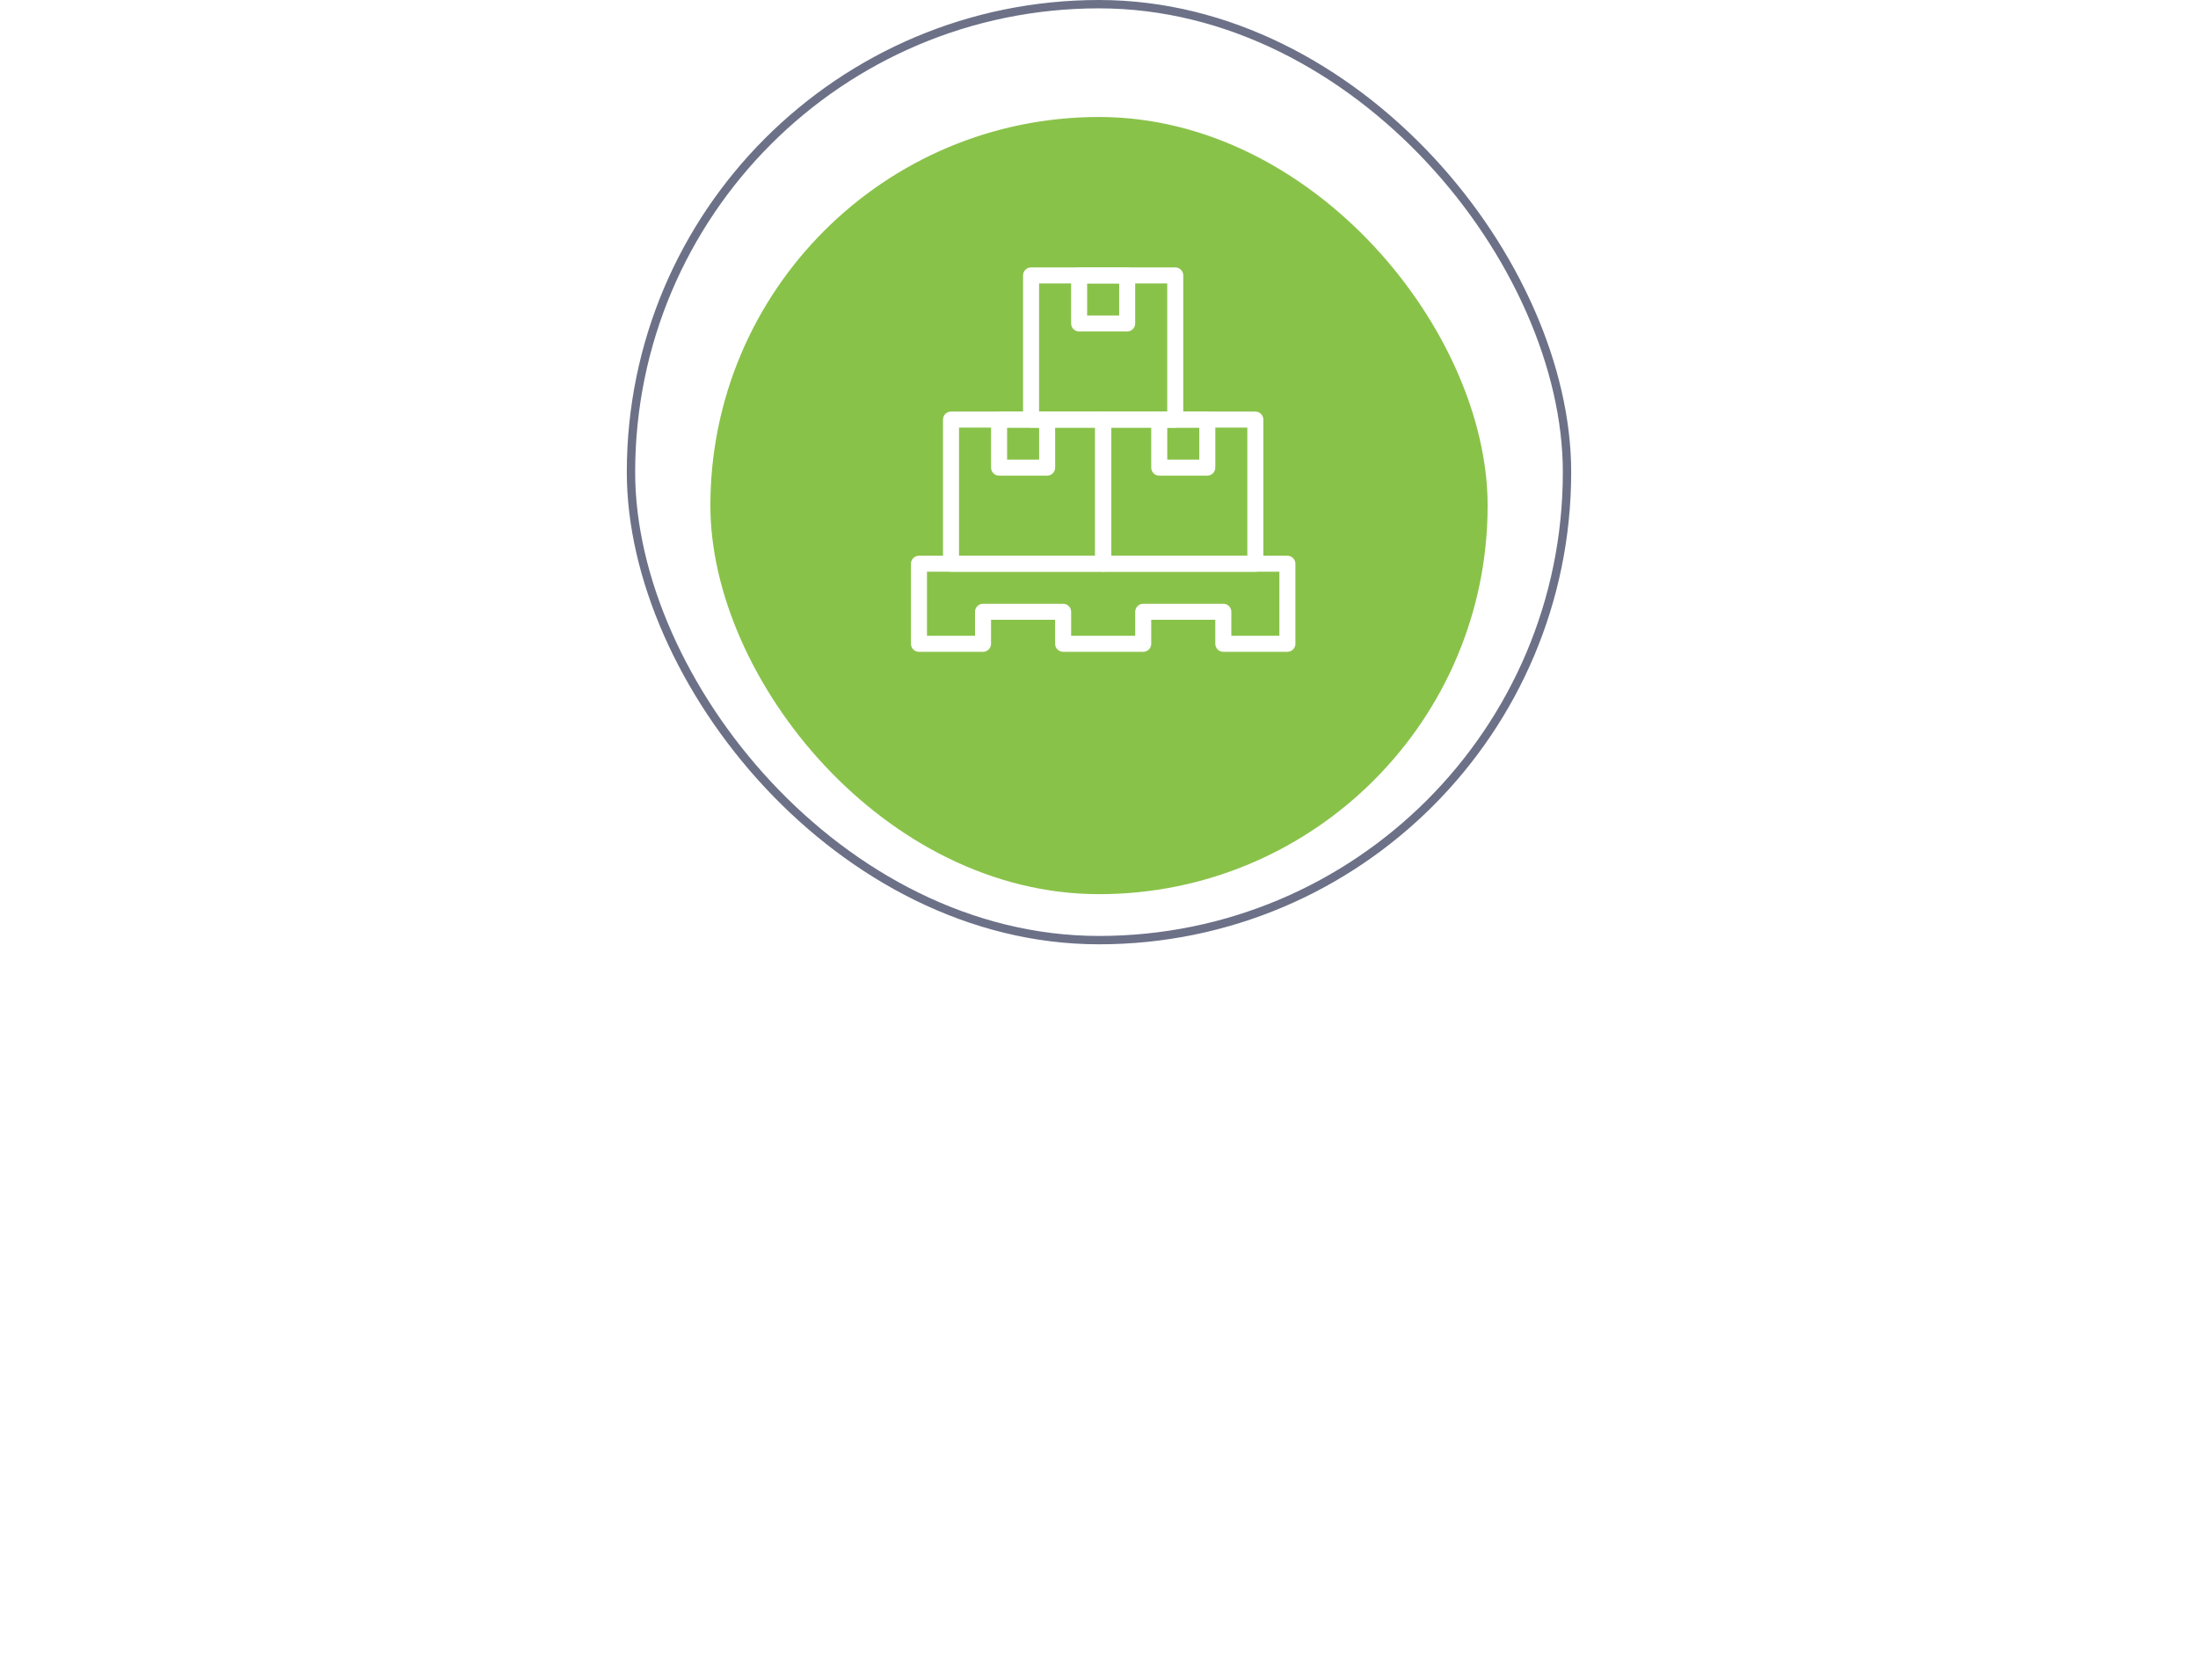 <svg width="263" height="201" viewBox="0 0 263 201" fill="none" xmlns="http://www.w3.org/2000/svg">
<path d="M30.091 152.216C29.083 152.216 28.183 151.802 27.751 151.262L28.381 150.074C28.813 150.524 29.353 150.884 30.019 150.884C30.973 150.884 31.369 150.416 32.035 149.174L32.251 148.76L27.643 139.994H29.353L33.115 147.428L36.877 139.994H38.587L33.349 149.876C32.593 151.298 31.801 152.216 30.091 152.216ZM46.579 152H45.229V144.494H40.693V152H39.343V143.306H46.579V152ZM56.061 152H54.711V151.01C53.991 151.802 53.001 152.216 51.831 152.216C50.355 152.216 48.789 151.226 48.789 149.336C48.789 147.392 50.355 146.474 51.831 146.474C53.019 146.474 54.009 146.852 54.711 147.662V146.096C54.711 144.926 53.775 144.26 52.515 144.26C51.471 144.26 50.625 144.638 49.851 145.466L49.221 144.53C50.157 143.558 51.273 143.09 52.695 143.09C54.531 143.09 56.061 143.918 56.061 146.024V152ZM52.317 151.244C53.271 151.244 54.189 150.884 54.711 150.164V148.526C54.189 147.806 53.271 147.446 52.317 147.446C51.057 147.446 50.175 148.238 50.175 149.354C50.175 150.452 51.057 151.244 52.317 151.244ZM66.417 152H64.689L61.557 148.094L60.117 149.516V152H58.767V143.306H60.117V147.932L64.689 143.306H66.399L62.547 147.248L66.417 152ZM71.758 152.216C69.112 152.216 67.456 150.164 67.456 147.644C67.456 145.124 69.112 143.09 71.758 143.09C74.404 143.09 76.06 145.124 76.06 147.644C76.06 150.164 74.404 152.216 71.758 152.216ZM71.758 151.01C73.612 151.01 74.638 149.426 74.638 147.644C74.638 145.88 73.612 144.296 71.758 144.296C69.904 144.296 68.86 145.88 68.86 147.644C68.86 149.426 69.904 151.01 71.758 151.01ZM83.139 152H78.261V143.306H83.049C84.579 143.306 85.497 144.224 85.497 145.538C85.497 146.582 84.831 147.284 84.093 147.518C84.975 147.734 85.677 148.652 85.677 149.642C85.677 151.046 84.741 152 83.139 152ZM82.869 150.812C83.733 150.812 84.273 150.308 84.273 149.48C84.273 148.778 83.787 148.13 82.869 148.13H79.611V150.812H82.869ZM82.815 146.942C83.661 146.942 84.111 146.42 84.111 145.736C84.111 144.98 83.643 144.494 82.815 144.494H79.611V146.942H82.815ZM95.878 152H94.15L91.018 148.094L89.578 149.516V152H88.228V143.306H89.578V147.932L94.15 143.306H95.86L92.008 147.248L95.878 152ZM104.26 152H102.91V151.01C102.19 151.802 101.2 152.216 100.03 152.216C98.554 152.216 96.988 151.226 96.988 149.336C96.988 147.392 98.554 146.474 100.03 146.474C101.218 146.474 102.208 146.852 102.91 147.662V146.096C102.91 144.926 101.974 144.26 100.714 144.26C99.67 144.26 98.824 144.638 98.05 145.466L97.42 144.53C98.356 143.558 99.472 143.09 100.894 143.09C102.73 143.09 104.26 143.918 104.26 146.024V152ZM100.516 151.244C101.47 151.244 102.388 150.884 102.91 150.164V148.526C102.388 147.806 101.47 147.446 100.516 147.446C99.256 147.446 98.374 148.238 98.374 149.354C98.374 150.452 99.256 151.244 100.516 151.244ZM108.784 151.568C108.784 152.666 108.136 153.692 107.308 154.286L106.642 153.728C107.218 153.35 107.74 152.648 107.812 152.054C107.776 152.072 107.65 152.09 107.56 152.09C107.056 152.09 106.696 151.712 106.696 151.172C106.696 150.65 107.11 150.2 107.65 150.2C108.244 150.2 108.784 150.704 108.784 151.568ZM122.991 152H121.641V144.494H117.105V152H115.755V143.306H122.991V152ZM129.611 152.216C127.037 152.216 125.183 150.362 125.183 147.644C125.183 145.124 126.983 143.09 129.467 143.09C132.095 143.09 133.643 145.142 133.643 147.752V148.094H126.605C126.713 149.732 127.865 151.1 129.737 151.1C130.727 151.1 131.735 150.704 132.419 150.002L133.067 150.884C132.203 151.748 131.033 152.216 129.611 152.216ZM132.311 147.104C132.293 145.808 131.429 144.206 129.449 144.206C127.595 144.206 126.677 145.772 126.605 147.104H132.311ZM140.113 152.216C138.925 152.216 137.881 151.658 137.179 150.686V155.312H135.829V143.306H137.179V144.602C137.809 143.72 138.889 143.09 140.113 143.09C142.399 143.09 143.983 144.818 143.983 147.644C143.983 150.452 142.399 152.216 140.113 152.216ZM139.771 151.01C141.517 151.01 142.561 149.57 142.561 147.644C142.561 145.718 141.517 144.296 139.771 144.296C138.709 144.296 137.647 144.926 137.179 145.682V149.606C137.647 150.362 138.709 151.01 139.771 151.01ZM150.054 152.216C147.48 152.216 145.626 150.362 145.626 147.644C145.626 145.124 147.426 143.09 149.91 143.09C152.538 143.09 154.086 145.142 154.086 147.752V148.094H147.048C147.156 149.732 148.308 151.1 150.18 151.1C151.17 151.1 152.178 150.704 152.862 150.002L153.51 150.884C152.646 151.748 151.476 152.216 150.054 152.216ZM152.754 147.104C152.736 145.808 151.872 144.206 149.892 144.206C148.038 144.206 147.12 145.772 147.048 147.104H152.754ZM155.787 155.402L156.003 154.178C156.201 154.268 156.525 154.322 156.741 154.322C157.335 154.322 157.731 154.124 158.037 153.404L158.613 152.09L154.977 143.306H156.435L159.333 150.434L162.213 143.306H163.689L159.333 153.764C158.811 155.024 157.929 155.51 156.777 155.528C156.489 155.528 156.039 155.474 155.787 155.402ZM172.333 152H170.983V144.494H166.447V152H165.097V143.306H172.333V152ZM181.815 152H180.465V151.01C179.745 151.802 178.755 152.216 177.585 152.216C176.109 152.216 174.543 151.226 174.543 149.336C174.543 147.392 176.109 146.474 177.585 146.474C178.773 146.474 179.763 146.852 180.465 147.662V146.096C180.465 144.926 179.529 144.26 178.269 144.26C177.225 144.26 176.379 144.638 175.605 145.466L174.975 144.53C175.911 143.558 177.027 143.09 178.449 143.09C180.285 143.09 181.815 143.918 181.815 146.024V152ZM178.071 151.244C179.025 151.244 179.943 150.884 180.465 150.164V148.526C179.943 147.806 179.025 147.446 178.071 147.446C176.811 147.446 175.929 148.238 175.929 149.354C175.929 150.452 176.811 151.244 178.071 151.244ZM192.171 152H190.443L187.311 148.094L185.871 149.516V152H184.521V143.306H185.871V147.932L190.443 143.306H192.153L188.301 147.248L192.171 152ZM197.512 152.216C194.866 152.216 193.21 150.164 193.21 147.644C193.21 145.124 194.866 143.09 197.512 143.09C200.158 143.09 201.814 145.124 201.814 147.644C201.814 150.164 200.158 152.216 197.512 152.216ZM197.512 151.01C199.366 151.01 200.392 149.426 200.392 147.644C200.392 145.88 199.366 144.296 197.512 144.296C195.658 144.296 194.614 145.88 194.614 147.644C194.614 149.426 195.658 151.01 197.512 151.01ZM208.893 152H204.015V143.306H208.803C210.333 143.306 211.251 144.224 211.251 145.538C211.251 146.582 210.585 147.284 209.847 147.518C210.729 147.734 211.431 148.652 211.431 149.642C211.431 151.046 210.495 152 208.893 152ZM208.623 150.812C209.487 150.812 210.027 150.308 210.027 149.48C210.027 148.778 209.541 148.13 208.623 148.13H205.365V150.812H208.623ZM208.569 146.942C209.415 146.942 209.865 146.42 209.865 145.736C209.865 144.98 209.397 144.494 208.569 144.494H205.365V146.942H208.569ZM221.632 152H219.904L216.772 148.094L215.332 149.516V152H213.982V143.306H215.332V147.932L219.904 143.306H221.614L217.762 147.248L221.632 152ZM230.014 152H228.664V151.01C227.944 151.802 226.954 152.216 225.784 152.216C224.308 152.216 222.742 151.226 222.742 149.336C222.742 147.392 224.308 146.474 225.784 146.474C226.972 146.474 227.962 146.852 228.664 147.662V146.096C228.664 144.926 227.728 144.26 226.468 144.26C225.424 144.26 224.578 144.638 223.804 145.466L223.174 144.53C224.11 143.558 225.226 143.09 226.648 143.09C228.484 143.09 230.014 143.918 230.014 146.024V152ZM226.27 151.244C227.224 151.244 228.142 150.884 228.664 150.164V148.526C228.142 147.806 227.224 147.446 226.27 147.446C225.01 147.446 224.128 148.238 224.128 149.354C224.128 150.452 225.01 151.244 226.27 151.244ZM234.538 151.568C234.538 152.666 233.89 153.692 233.062 154.286L232.396 153.728C232.972 153.35 233.494 152.648 233.566 152.054C233.53 152.072 233.404 152.09 233.314 152.09C232.81 152.09 232.45 151.712 232.45 151.172C232.45 150.65 232.864 150.2 233.404 150.2C233.998 150.2 234.538 150.704 234.538 151.568ZM39.636 174H38.286V166.494H33.75V174H32.4V165.306H39.636V174ZM49.117 174H47.767V173.01C47.047 173.802 46.057 174.216 44.887 174.216C43.411 174.216 41.845 173.226 41.845 171.336C41.845 169.392 43.411 168.474 44.887 168.474C46.075 168.474 47.065 168.852 47.767 169.662V168.096C47.767 166.926 46.831 166.26 45.571 166.26C44.527 166.26 43.681 166.638 42.907 167.466L42.277 166.53C43.213 165.558 44.329 165.09 45.751 165.09C47.587 165.09 49.117 165.918 49.117 168.024V174ZM45.373 173.244C46.327 173.244 47.245 172.884 47.767 172.164V170.526C47.245 169.806 46.327 169.446 45.373 169.446C44.113 169.446 43.231 170.238 43.231 171.354C43.231 172.452 44.113 173.244 45.373 173.244ZM50.798 174.216V173.1C51.608 173.1 52.112 172.164 52.454 169.59L53.012 165.306H59.06V174H57.71V166.494H54.2L53.804 169.752C53.408 172.992 52.472 174.216 50.798 174.216ZM60.729 174.216V173.1C61.539 173.1 62.043 172.164 62.385 169.59L62.943 165.306H68.991V174H67.641V166.494H64.131L63.735 169.752C63.339 172.992 62.403 174.216 60.729 174.216ZM75.611 174.216C73.037 174.216 71.183 172.362 71.183 169.644C71.183 167.124 72.983 165.09 75.467 165.09C78.095 165.09 79.643 167.142 79.643 169.752V170.094H72.605C72.713 171.732 73.865 173.1 75.737 173.1C76.727 173.1 77.735 172.704 78.419 172.002L79.067 172.884C78.203 173.748 77.033 174.216 75.611 174.216ZM78.311 169.104C78.293 167.808 77.429 166.206 75.449 166.206C73.595 166.206 72.677 167.772 72.605 169.104H78.311ZM84.763 174H83.413V166.494H80.894V165.306H87.302V166.494H84.763V174ZM90.368 174H89.072V165.306H90.422V171.948L94.976 165.306H96.308V174H94.958V167.232L90.368 174ZM103.287 174.216C102.099 174.216 101.055 173.658 100.353 172.686V177.312H99.003V165.306H100.353V166.602C100.983 165.72 102.063 165.09 103.287 165.09C105.573 165.09 107.157 166.818 107.157 169.644C107.157 172.452 105.573 174.216 103.287 174.216ZM102.945 173.01C104.691 173.01 105.735 171.57 105.735 169.644C105.735 167.718 104.691 166.296 102.945 166.296C101.883 166.296 100.821 166.926 100.353 167.682V171.606C100.821 172.362 101.883 173.01 102.945 173.01ZM113.102 174.216C110.456 174.216 108.8 172.164 108.8 169.644C108.8 167.124 110.456 165.09 113.102 165.09C115.748 165.09 117.404 167.124 117.404 169.644C117.404 172.164 115.748 174.216 113.102 174.216ZM113.102 173.01C114.956 173.01 115.982 171.426 115.982 169.644C115.982 167.88 114.956 166.296 113.102 166.296C111.248 166.296 110.204 167.88 110.204 169.644C110.204 171.426 111.248 173.01 113.102 173.01ZM124.483 174H119.605V165.306H124.393C125.923 165.306 126.841 166.224 126.841 167.538C126.841 168.582 126.175 169.284 125.437 169.518C126.319 169.734 127.021 170.652 127.021 171.642C127.021 173.046 126.085 174 124.483 174ZM124.213 172.812C125.077 172.812 125.617 172.308 125.617 171.48C125.617 170.778 125.131 170.13 124.213 170.13H120.955V172.812H124.213ZM124.159 168.942C125.005 168.942 125.455 168.42 125.455 167.736C125.455 166.98 124.987 166.494 124.159 166.494H120.955V168.942H124.159ZM136.358 174H135.008V173.01C134.288 173.802 133.298 174.216 132.128 174.216C130.652 174.216 129.086 173.226 129.086 171.336C129.086 169.392 130.652 168.474 132.128 168.474C133.316 168.474 134.306 168.852 135.008 169.662V168.096C135.008 166.926 134.072 166.26 132.812 166.26C131.768 166.26 130.922 166.638 130.148 167.466L129.518 166.53C130.454 165.558 131.57 165.09 132.992 165.09C134.828 165.09 136.358 165.918 136.358 168.024V174ZM132.614 173.244C133.568 173.244 134.486 172.884 135.008 172.164V170.526C134.486 169.806 133.568 169.446 132.614 169.446C131.354 169.446 130.472 170.238 130.472 171.354C130.472 172.452 131.354 173.244 132.614 173.244ZM140.414 174H139.064V165.306H140.414V168.924H144.95V165.306H146.3V174H144.95V170.112H140.414V174ZM150.292 174H148.996V165.306H150.346V171.948L154.9 165.306H156.232V174H154.882V167.232L150.292 174ZM162.851 174.216C160.277 174.216 158.423 172.362 158.423 169.644C158.423 167.124 160.223 165.09 162.707 165.09C165.335 165.09 166.883 167.142 166.883 169.752V170.094H159.845C159.953 171.732 161.105 173.1 162.977 173.1C163.967 173.1 164.975 172.704 165.659 172.002L166.307 172.884C165.443 173.748 164.273 174.216 162.851 174.216ZM165.551 169.104C165.533 167.808 164.669 166.206 162.689 166.206C160.835 166.206 159.917 167.772 159.845 169.104H165.551ZM179.794 165.306V166.494H175.06V174H173.71V165.306H179.794ZM185.834 174.216C184.646 174.216 183.602 173.658 182.9 172.686V177.312H181.55V165.306H182.9V166.602C183.53 165.72 184.61 165.09 185.834 165.09C188.12 165.09 189.704 166.818 189.704 169.644C189.704 172.452 188.12 174.216 185.834 174.216ZM185.492 173.01C187.238 173.01 188.282 171.57 188.282 169.644C188.282 167.718 187.238 166.296 185.492 166.296C184.43 166.296 183.368 166.926 182.9 167.682V171.606C183.368 172.362 184.43 173.01 185.492 173.01ZM191.365 177.402L191.581 176.178C191.779 176.268 192.103 176.322 192.319 176.322C192.913 176.322 193.309 176.124 193.615 175.404L194.191 174.09L190.555 165.306H192.013L194.911 172.434L197.791 165.306H199.267L194.911 175.764C194.389 177.024 193.507 177.51 192.355 177.528C192.067 177.528 191.617 177.474 191.365 177.402ZM203.753 174.216C202.007 174.216 200.693 173.658 199.829 172.794L200.495 171.93C201.305 172.704 202.457 173.1 203.753 173.1C205.301 173.1 206.309 172.506 206.309 171.588C206.309 170.508 205.103 170.148 203.573 170.148H201.629V169.05H203.573C205.013 169.05 206.147 168.582 206.147 167.592C206.147 166.764 205.049 166.206 203.609 166.206C202.385 166.206 201.431 166.566 200.693 167.322L199.991 166.494C200.801 165.666 201.971 165.108 203.555 165.108C205.895 165.09 207.551 165.954 207.551 167.43C207.551 168.726 206.237 169.428 205.211 169.554C206.219 169.626 207.731 170.238 207.731 171.678C207.731 173.136 206.255 174.216 203.753 174.216ZM216.707 174H215.357V173.01C214.637 173.802 213.647 174.216 212.477 174.216C211.001 174.216 209.435 173.226 209.435 171.336C209.435 169.392 211.001 168.474 212.477 168.474C213.665 168.474 214.655 168.852 215.357 169.662V168.096C215.357 166.926 214.421 166.26 213.161 166.26C212.117 166.26 211.271 166.638 210.497 167.466L209.867 166.53C210.803 165.558 211.919 165.09 213.341 165.09C215.177 165.09 216.707 165.918 216.707 168.024V174ZM212.963 173.244C213.917 173.244 214.835 172.884 215.357 172.164V170.526C214.835 169.806 213.917 169.446 212.963 169.446C211.703 169.446 210.821 170.238 210.821 171.354C210.821 172.452 211.703 173.244 212.963 173.244ZM231.704 174H229.976L226.844 170.094L225.404 171.516V174H224.054V165.306H225.404V169.932L229.976 165.306H231.686L227.834 169.248L231.704 174ZM27.87 196H26.52V189.178L23.695 196H23.191L20.346 189.178V196H18.997V187.306H20.779L23.442 193.75L26.07 187.306H27.87V196ZM34.487 196.216C31.913 196.216 30.059 194.362 30.059 191.644C30.059 189.124 31.859 187.09 34.343 187.09C36.971 187.09 38.519 189.142 38.519 191.752V192.094H31.481C31.589 193.732 32.741 195.1 34.613 195.1C35.603 195.1 36.611 194.704 37.295 194.002L37.943 194.884C37.079 195.748 35.909 196.216 34.487 196.216ZM37.187 191.104C37.169 189.808 36.305 188.206 34.325 188.206C32.471 188.206 31.553 189.772 31.481 191.104H37.187ZM41.336 196H39.608L43.477 191.248L39.626 187.306H41.336L45.08 191.14V187.306H46.429V191.122L50.173 187.306H51.883L48.014 191.248L51.901 196H50.173L47.041 192.094L46.429 192.706V196H45.08V192.706L44.468 192.094L41.336 196ZM52.476 198.214V194.884C53.286 194.74 53.79 194.164 54.132 191.59L54.69 187.306H60.738V194.812H61.746V198.214H60.396V196H53.826V198.214H52.476ZM55.878 188.494L55.482 191.752C55.266 193.39 54.852 194.308 54.222 194.812H59.388V188.494H55.878ZM63.106 199.402L63.322 198.178C63.52 198.268 63.844 198.322 64.06 198.322C64.654 198.322 65.05 198.124 65.356 197.404L65.932 196.09L62.296 187.306H63.754L66.652 194.434L69.532 187.306H71.008L66.652 197.764C66.13 199.024 65.248 199.51 64.096 199.528C63.808 199.528 63.358 199.474 63.106 199.402ZM73.766 196H72.416V187.306H73.766V190.924H78.302V187.306H79.652V196H78.302V192.112H73.766V196ZM89.134 196H87.784V195.01C87.064 195.802 86.074 196.216 84.904 196.216C83.428 196.216 81.862 195.226 81.862 193.336C81.862 191.392 83.428 190.474 84.904 190.474C86.092 190.474 87.082 190.852 87.784 191.662V190.096C87.784 188.926 86.848 188.26 85.588 188.26C84.544 188.26 83.698 188.638 82.924 189.466L82.294 188.53C83.23 187.558 84.346 187.09 85.768 187.09C87.604 187.09 89.134 187.918 89.134 190.024V196ZM85.39 195.244C86.344 195.244 87.262 194.884 87.784 194.164V192.526C87.262 191.806 86.344 191.446 85.39 191.446C84.13 191.446 83.248 192.238 83.248 193.354C83.248 194.452 84.13 195.244 85.39 195.244ZM96.124 196.216C94.936 196.216 93.892 195.658 93.19 194.686V199.312H91.84V187.306H93.19V188.602C93.82 187.72 94.9 187.09 96.124 187.09C98.41 187.09 99.994 188.818 99.994 191.644C99.994 194.452 98.41 196.216 96.124 196.216ZM95.782 195.01C97.528 195.01 98.572 193.57 98.572 191.644C98.572 189.718 97.528 188.296 95.782 188.296C94.72 188.296 93.658 188.926 93.19 189.682V193.606C93.658 194.362 94.72 195.01 95.782 195.01ZM105.939 196.216C103.293 196.216 101.637 194.164 101.637 191.644C101.637 189.124 103.293 187.09 105.939 187.09C108.585 187.09 110.241 189.124 110.241 191.644C110.241 194.164 108.585 196.216 105.939 196.216ZM105.939 195.01C107.793 195.01 108.819 193.426 108.819 191.644C108.819 189.88 107.793 188.296 105.939 188.296C104.085 188.296 103.041 189.88 103.041 191.644C103.041 193.426 104.085 195.01 105.939 195.01ZM111.416 198.214V194.884C112.226 194.74 112.73 194.164 113.072 191.59L113.63 187.306H119.678V194.812H120.686V198.214H119.336V196H112.766V198.214H111.416ZM114.818 188.494L114.422 191.752C114.206 193.39 113.792 194.308 113.162 194.812H118.328V188.494H114.818ZM123.882 196H122.532V187.306H123.882V190.924H128.418V187.306H129.768V196H128.418V192.112H123.882V196ZM136.261 196.216C133.615 196.216 131.959 194.164 131.959 191.644C131.959 189.124 133.615 187.09 136.261 187.09C138.907 187.09 140.563 189.124 140.563 191.644C140.563 194.164 138.907 196.216 136.261 196.216ZM136.261 195.01C138.115 195.01 139.141 193.426 139.141 191.644C139.141 189.88 138.115 188.296 136.261 188.296C134.407 188.296 133.363 189.88 133.363 191.644C133.363 193.426 134.407 195.01 136.261 195.01ZM144.06 196H142.764V187.306H144.114V193.948L148.668 187.306H150V196H148.65V189.232L144.06 196ZM149.532 184.732C148.812 185.704 147.678 186.316 146.382 186.316C145.104 186.316 143.952 185.704 143.214 184.732L143.88 184.156C144.456 184.948 145.32 185.452 146.382 185.452C147.426 185.452 148.308 184.966 148.866 184.156L149.532 184.732ZM164.572 196H163.222V188.494H158.686V196H157.336V187.306H164.572V196ZM171.192 196.216C168.618 196.216 166.764 194.362 166.764 191.644C166.764 189.124 168.564 187.09 171.048 187.09C173.676 187.09 175.224 189.142 175.224 191.752V192.094H168.186C168.294 193.732 169.446 195.1 171.318 195.1C172.308 195.1 173.316 194.704 174 194.002L174.648 194.884C173.784 195.748 172.614 196.216 171.192 196.216ZM173.892 191.104C173.874 189.808 173.01 188.206 171.03 188.206C169.176 188.206 168.258 189.772 168.186 191.104H173.892ZM181.695 196.216C180.507 196.216 179.463 195.658 178.761 194.686V199.312H177.411V187.306H178.761V188.602C179.391 187.72 180.471 187.09 181.695 187.09C183.981 187.09 185.565 188.818 185.565 191.644C185.565 194.452 183.981 196.216 181.695 196.216ZM181.353 195.01C183.099 195.01 184.143 193.57 184.143 191.644C184.143 189.718 183.099 188.296 181.353 188.296C180.291 188.296 179.229 188.926 178.761 189.682V193.606C179.229 194.362 180.291 195.01 181.353 195.01ZM191.635 196.216C189.061 196.216 187.207 194.362 187.207 191.644C187.207 189.124 189.007 187.09 191.491 187.09C194.119 187.09 195.667 189.142 195.667 191.752V192.094H188.629C188.737 193.732 189.889 195.1 191.761 195.1C192.751 195.1 193.759 194.704 194.443 194.002L195.091 194.884C194.227 195.748 193.057 196.216 191.635 196.216ZM194.335 191.104C194.317 189.808 193.453 188.206 191.473 188.206C189.619 188.206 188.701 189.772 188.629 191.104H194.335ZM202.732 196H197.854V187.306H202.642C204.172 187.306 205.09 188.224 205.09 189.538C205.09 190.582 204.424 191.284 203.686 191.518C204.568 191.734 205.27 192.652 205.27 193.642C205.27 195.046 204.334 196 202.732 196ZM202.462 194.812C203.326 194.812 203.866 194.308 203.866 193.48C203.866 192.778 203.38 192.13 202.462 192.13H199.204V194.812H202.462ZM202.408 190.942C203.254 190.942 203.704 190.42 203.704 189.736C203.704 188.98 203.236 188.494 202.408 188.494H199.204V190.942H202.408ZM211.619 196.216C208.973 196.216 207.317 194.164 207.317 191.644C207.317 189.124 208.973 187.09 211.619 187.09C214.265 187.09 215.921 189.124 215.921 191.644C215.921 194.164 214.265 196.216 211.619 196.216ZM211.619 195.01C213.473 195.01 214.499 193.426 214.499 191.644C214.499 189.88 213.473 188.296 211.619 188.296C209.765 188.296 208.721 189.88 208.721 191.644C208.721 193.426 209.765 195.01 211.619 195.01ZM221.199 196.216C219.453 196.216 218.139 195.658 217.275 194.794L217.941 193.93C218.751 194.704 219.903 195.1 221.199 195.1C222.747 195.1 223.755 194.506 223.755 193.588C223.755 192.508 222.549 192.148 221.019 192.148H219.075V191.05H221.019C222.459 191.05 223.593 190.582 223.593 189.592C223.593 188.764 222.495 188.206 221.055 188.206C219.831 188.206 218.877 188.566 218.139 189.322L217.437 188.494C218.247 187.666 219.417 187.108 221.001 187.108C223.341 187.09 224.997 187.954 224.997 189.43C224.997 190.726 223.683 191.428 222.657 191.554C223.665 191.626 225.177 192.238 225.177 193.678C225.177 195.136 223.701 196.216 221.199 196.216ZM235.018 196H233.29L230.158 192.094L228.718 193.516V196H227.368V187.306H228.718V191.932L233.29 187.306H235L231.148 191.248L235.018 196ZM240.485 196.216C237.911 196.216 236.057 194.362 236.057 191.644C236.057 189.124 237.857 187.09 240.341 187.09C242.969 187.09 244.517 189.142 244.517 191.752V192.094H237.479C237.587 193.732 238.739 195.1 240.611 195.1C241.601 195.1 242.609 194.704 243.293 194.002L243.941 194.884C243.077 195.748 241.907 196.216 240.485 196.216ZM243.185 191.104C243.167 189.808 242.303 188.206 240.323 188.206C238.469 188.206 237.551 189.772 237.479 191.104H243.185Z" fill="white"/>
<rect x="75.5" y="0.5" width="112" height="112" rx="56" stroke="#6C7188"/>
<g filter="url(#filter0_d_16667_179)">
<rect x="85" y="10" width="93" height="93" rx="46.5" fill="#89C249"/>
</g>
<g clip-path="url(#clip0_16667_179)">
<path d="M140.622 51.167H123.372C122.843 51.167 122.414 50.737 122.414 50.208V32.958C122.414 32.429 122.843 32 123.372 32H140.622C141.151 32 141.581 32.429 141.581 32.958V50.208C141.581 50.737 141.151 51.167 140.622 51.167ZM124.331 49.25H139.664V33.917H124.331V49.25Z" fill="white"/>
<path d="M134.872 39.667H129.122C128.593 39.667 128.164 39.237 128.164 38.708V32.958C128.164 32.429 128.593 32 129.122 32H134.872C135.401 32 135.831 32.429 135.831 32.958V38.708C135.831 39.237 135.401 39.667 134.872 39.667ZM130.081 37.75H133.914V33.917H130.081V37.75Z" fill="white"/>
<path d="M132.003 68.417H113.794C113.265 68.417 112.836 67.987 112.836 67.458V50.208C112.836 49.679 113.265 49.25 113.794 49.25H132.003C132.532 49.25 132.961 49.679 132.961 50.208V67.458C132.961 67.987 132.532 68.417 132.003 68.417ZM114.753 66.5H131.044V51.167H114.753V66.5Z" fill="white"/>
<path d="M125.294 56.917H119.544C119.015 56.917 118.586 56.487 118.586 55.958V50.208C118.586 49.679 119.015 49.25 119.544 49.25H125.294C125.823 49.25 126.253 49.679 126.253 50.208V55.958C126.253 56.487 125.823 56.917 125.294 56.917ZM120.503 55H124.336V51.167H120.503V55Z" fill="white"/>
<path d="M150.206 68.417H131.997C131.468 68.417 131.039 67.987 131.039 67.458V50.208C131.039 49.679 131.468 49.25 131.997 49.25H150.206C150.735 49.25 151.164 49.679 151.164 50.208V67.458C151.164 67.987 150.735 68.417 150.206 68.417ZM132.956 66.5H149.247V51.167H132.956V66.5Z" fill="white"/>
<path d="M144.458 56.917H138.708C138.179 56.917 137.75 56.487 137.75 55.958V50.208C137.75 49.679 138.179 49.25 138.708 49.25H144.458C144.987 49.25 145.417 49.679 145.417 50.208V55.958C145.417 56.487 144.987 56.917 144.458 56.917ZM139.667 55H143.5V51.167H139.667V55Z" fill="white"/>
<path d="M154.042 78H146.375C145.846 78 145.417 77.571 145.417 77.042V74.167H137.75V77.042C137.75 77.571 137.321 78 136.792 78H127.208C126.679 78 126.25 77.571 126.25 77.042V74.167H118.583V77.042C118.583 77.571 118.154 78 117.625 78H109.958C109.429 78 109 77.571 109 77.042V67.458C109 66.929 109.429 66.5 109.958 66.5H154.042C154.571 66.5 155 66.929 155 67.458V77.042C155 77.571 154.571 78 154.042 78ZM147.333 76.083H153.083V68.417H110.917V76.083H116.667V73.208C116.667 72.679 117.096 72.25 117.625 72.25H127.208C127.737 72.25 128.167 72.679 128.167 73.208V76.083H135.833V73.208C135.833 72.679 136.263 72.25 136.792 72.25H146.375C146.904 72.25 147.333 72.679 147.333 73.208V76.083Z" fill="white"/>
</g>
<defs>
<filter id="filter0_d_16667_179" x="72" y="1" width="119" height="119" filterUnits="userSpaceOnUse" color-interpolation-filters="sRGB">
<feFlood flood-opacity="0" result="BackgroundImageFix"/>
<feColorMatrix in="SourceAlpha" type="matrix" values="0 0 0 0 0 0 0 0 0 0 0 0 0 0 0 0 0 0 127 0" result="hardAlpha"/>
<feOffset dy="4"/>
<feGaussianBlur stdDeviation="6.5"/>
<feColorMatrix type="matrix" values="0 0 0 0 0.117 0 0 0 0 0.138 0 0 0 0 0.258 0 0 0 0.11 0"/>
<feBlend mode="multiply" in2="BackgroundImageFix" result="effect1_dropShadow_16667_179"/>
<feBlend mode="normal" in="SourceGraphic" in2="effect1_dropShadow_16667_179" result="shape"/>
</filter>
<clipPath id="clip0_16667_179">
<rect width="46" height="46" fill="white" transform="translate(109 32)"/>
</clipPath>
</defs>
</svg>

